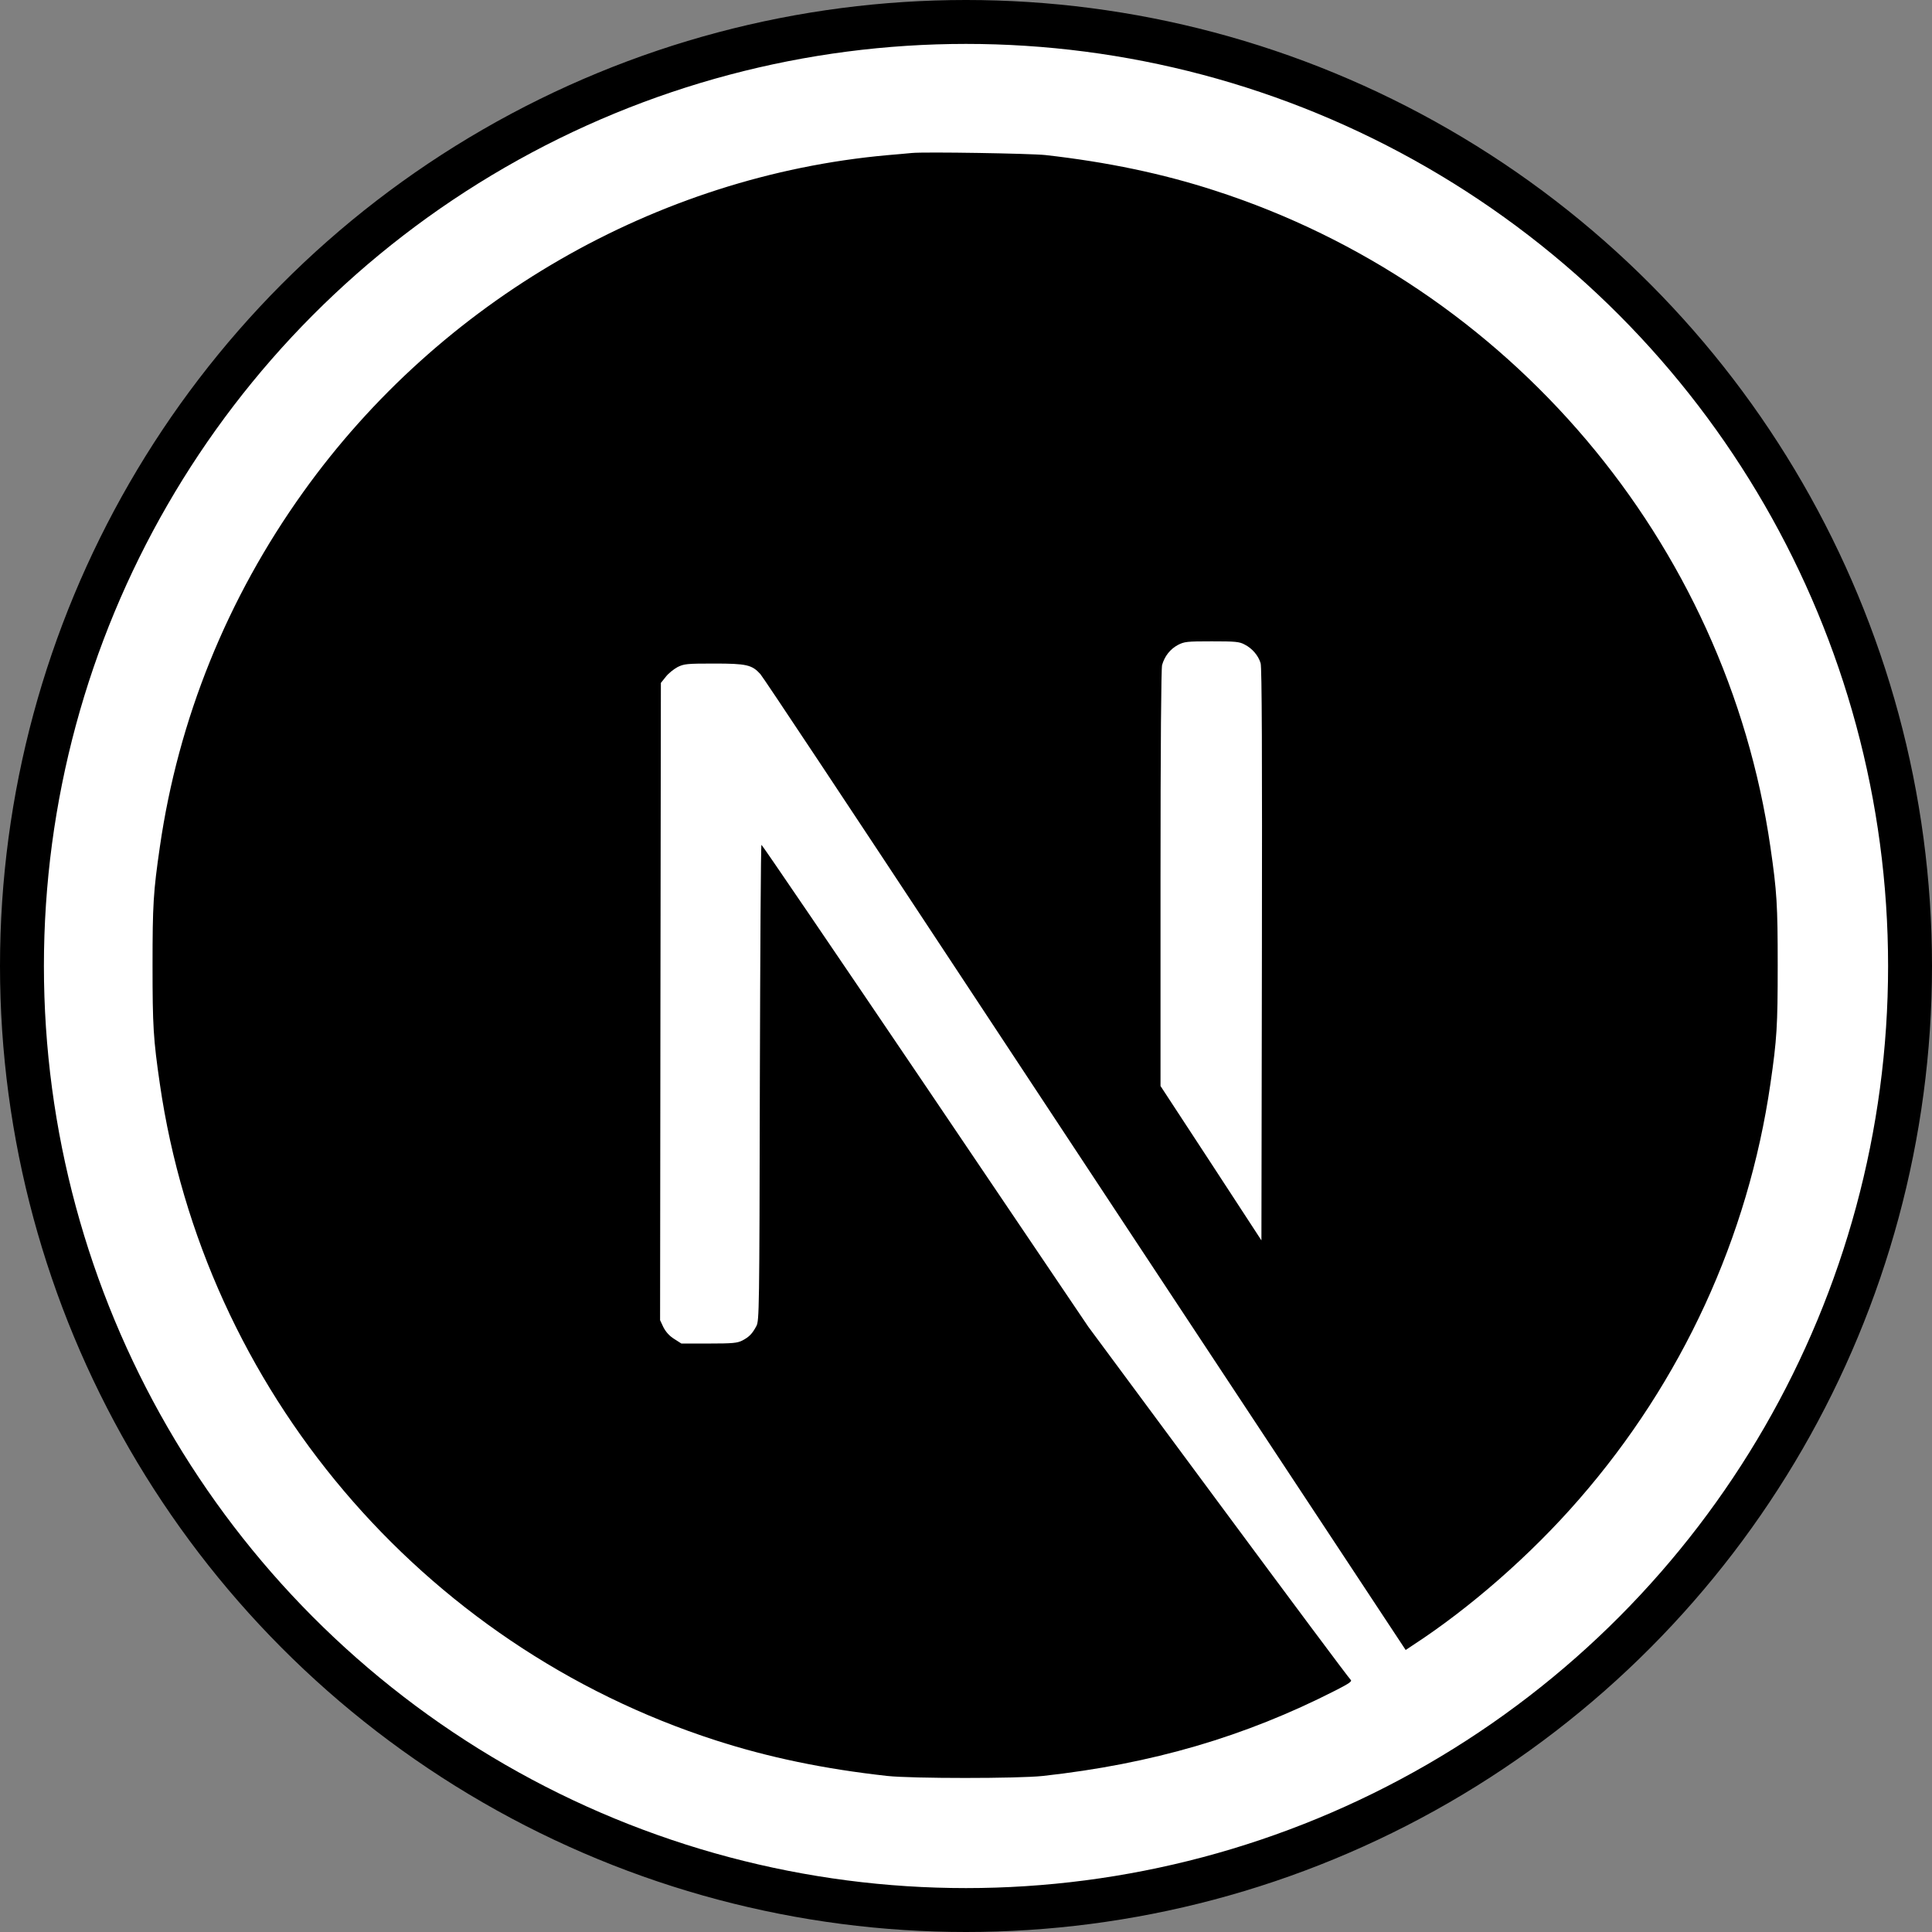 <svg width="44" height="44" viewBox="0 0 44 44" fill="none" xmlns="http://www.w3.org/2000/svg">
<rect x="0" y="0" width="44" height="44" fill="#808080" stroke="none"/>
<circle cx="22" cy="22" r="21.5" fill="white" stroke="black"/>
<path d="M20.768 3.484C20.688 3.491 20.435 3.516 20.207 3.534C14.95 4.008 10.026 6.845 6.907 11.205C5.171 13.629 4.06 16.378 3.64 19.291C3.492 20.308 3.474 20.608 3.474 21.986C3.474 23.365 3.492 23.665 3.64 24.682C4.646 31.632 9.592 37.472 16.3 39.635C17.501 40.023 18.767 40.287 20.207 40.446C20.768 40.507 23.192 40.507 23.753 40.446C26.238 40.171 28.344 39.556 30.421 38.496C30.739 38.333 30.801 38.289 30.758 38.253C30.729 38.232 29.372 36.412 27.744 34.212L24.784 30.214L21.076 24.725C19.035 21.708 17.356 19.24 17.342 19.24C17.327 19.237 17.313 21.675 17.305 24.653C17.295 29.867 17.291 30.076 17.226 30.2C17.132 30.377 17.059 30.449 16.907 30.529C16.792 30.587 16.69 30.598 16.144 30.598H15.518L15.352 30.492C15.243 30.424 15.164 30.333 15.109 30.228L15.033 30.066L15.041 22.811L15.051 15.553L15.164 15.412C15.222 15.336 15.345 15.239 15.431 15.192C15.58 15.119 15.638 15.112 16.264 15.112C17.002 15.112 17.125 15.141 17.316 15.351C17.371 15.409 19.379 18.433 21.781 22.077C24.183 25.72 27.469 30.695 29.082 33.137L32.013 37.577L32.161 37.479C33.475 36.625 34.864 35.41 35.964 34.143C38.305 31.455 39.813 28.177 40.32 24.682C40.468 23.665 40.486 23.365 40.486 21.986C40.486 20.608 40.468 20.308 40.32 19.291C39.314 12.341 34.368 6.501 27.66 4.338C26.477 3.954 25.218 3.69 23.807 3.531C23.46 3.495 21.068 3.455 20.768 3.484ZM28.344 14.678C28.518 14.765 28.659 14.931 28.71 15.105C28.739 15.199 28.746 17.211 28.739 21.744L28.728 28.249L27.581 26.491L26.43 24.733V20.004C26.43 16.947 26.445 15.228 26.466 15.145C26.524 14.942 26.651 14.783 26.825 14.689C26.973 14.613 27.027 14.606 27.595 14.606C28.131 14.606 28.225 14.613 28.344 14.678Z" fill="black"/>
</svg>
